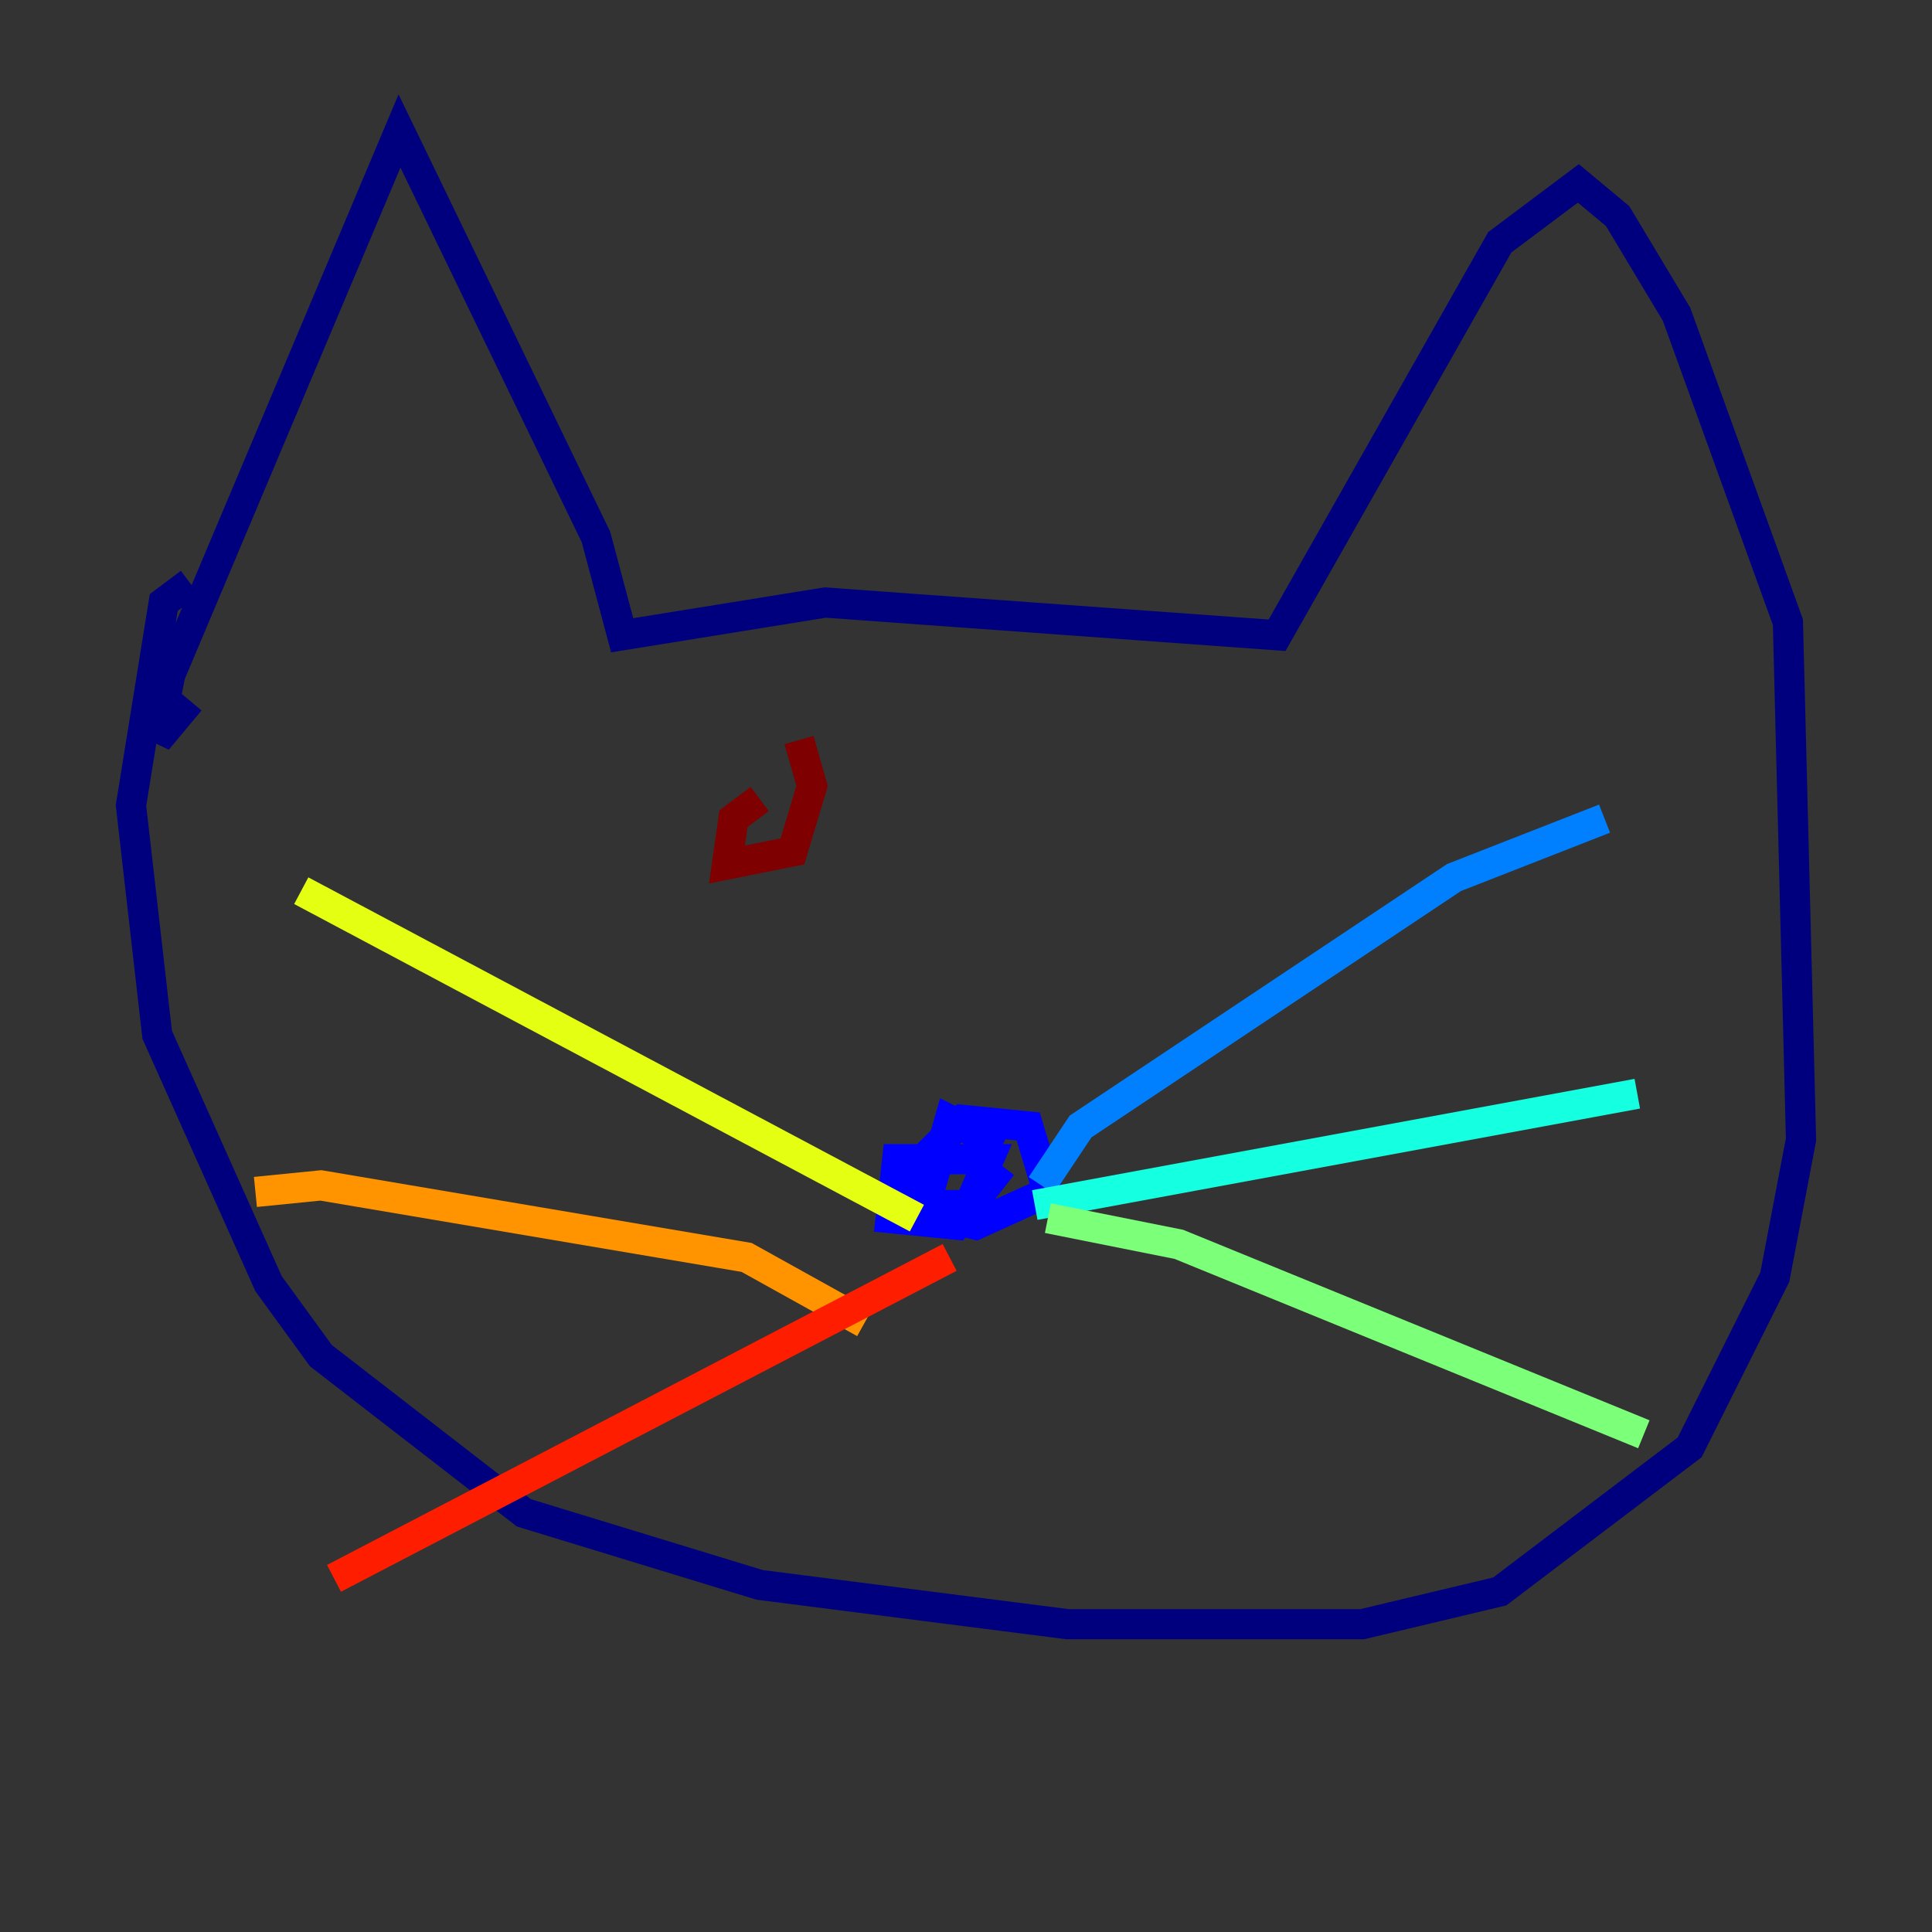 <?xml version="1.0" encoding="utf-8" ?>
<svg baseProfile="tiny" height="128" version="1.2" viewBox="0,0,128,128" width="128" xmlns="http://www.w3.org/2000/svg" xmlns:ev="http://www.w3.org/2001/xml-events" xmlns:xlink="http://www.w3.org/1999/xlink"><rect x="0" y="0" width="128" height="128" fill="#333333" stroke="none"/><defs /><polyline fill="none" points="12.583,46.427 10.414,49.031 11.281,44.691 26.468,8.678 39.485,35.58 41.22,42.088 54.671,39.919 84.61,42.088 99.363,16.054 104.57,12.149 107.173,14.319 111.078,20.827 118.454,41.22 119.322,75.498 117.586,84.61 111.946,95.891 99.363,105.437 90.251,107.607 70.725,107.607 50.332,105.003 34.712,100.231 21.261,89.817 17.79,85.044 10.414,68.556 8.678,53.37 10.848,39.919 12.583,38.617" stroke="#00007f" stroke-width="2" /><polyline fill="none" points="66.386,75.932 62.915,74.197 61.18,80.271 64.651,81.139 69.424,78.969 68.122,74.63 63.783,74.197 59.878,78.102 60.746,79.837 64.217,79.837 65.519,76.8 59.444,76.8 59.01,80.705 63.349,81.139 66.386,77.234" stroke="#0000ff" stroke-width="2" /><polyline fill="none" points="68.99,78.536 71.593,74.63 96.325,58.142 106.305,54.237" stroke="#0080ff" stroke-width="2" /><polyline fill="none" points="68.556,79.837 108.475,72.461" stroke="#15ffe1" stroke-width="2" /><polyline fill="none" points="69.424,80.705 78.102,82.441 108.909,95.024" stroke="#7cff79" stroke-width="2" /><polyline fill="none" points="60.746,80.705 19.959,59.01" stroke="#e4ff12" stroke-width="2" /><polyline fill="none" points="57.275,87.647 49.464,83.308 21.261,78.536 16.922,78.969" stroke="#ff9400" stroke-width="2" /><polyline fill="none" points="62.915,83.308 22.129,104.57" stroke="#ff1d00" stroke-width="2" /><polyline fill="none" points="50.332,52.936 48.597,54.237 48.163,57.275 52.502,56.407 53.803,52.068 52.936,49.031" stroke="#7f0000" stroke-width="2" /></svg>
